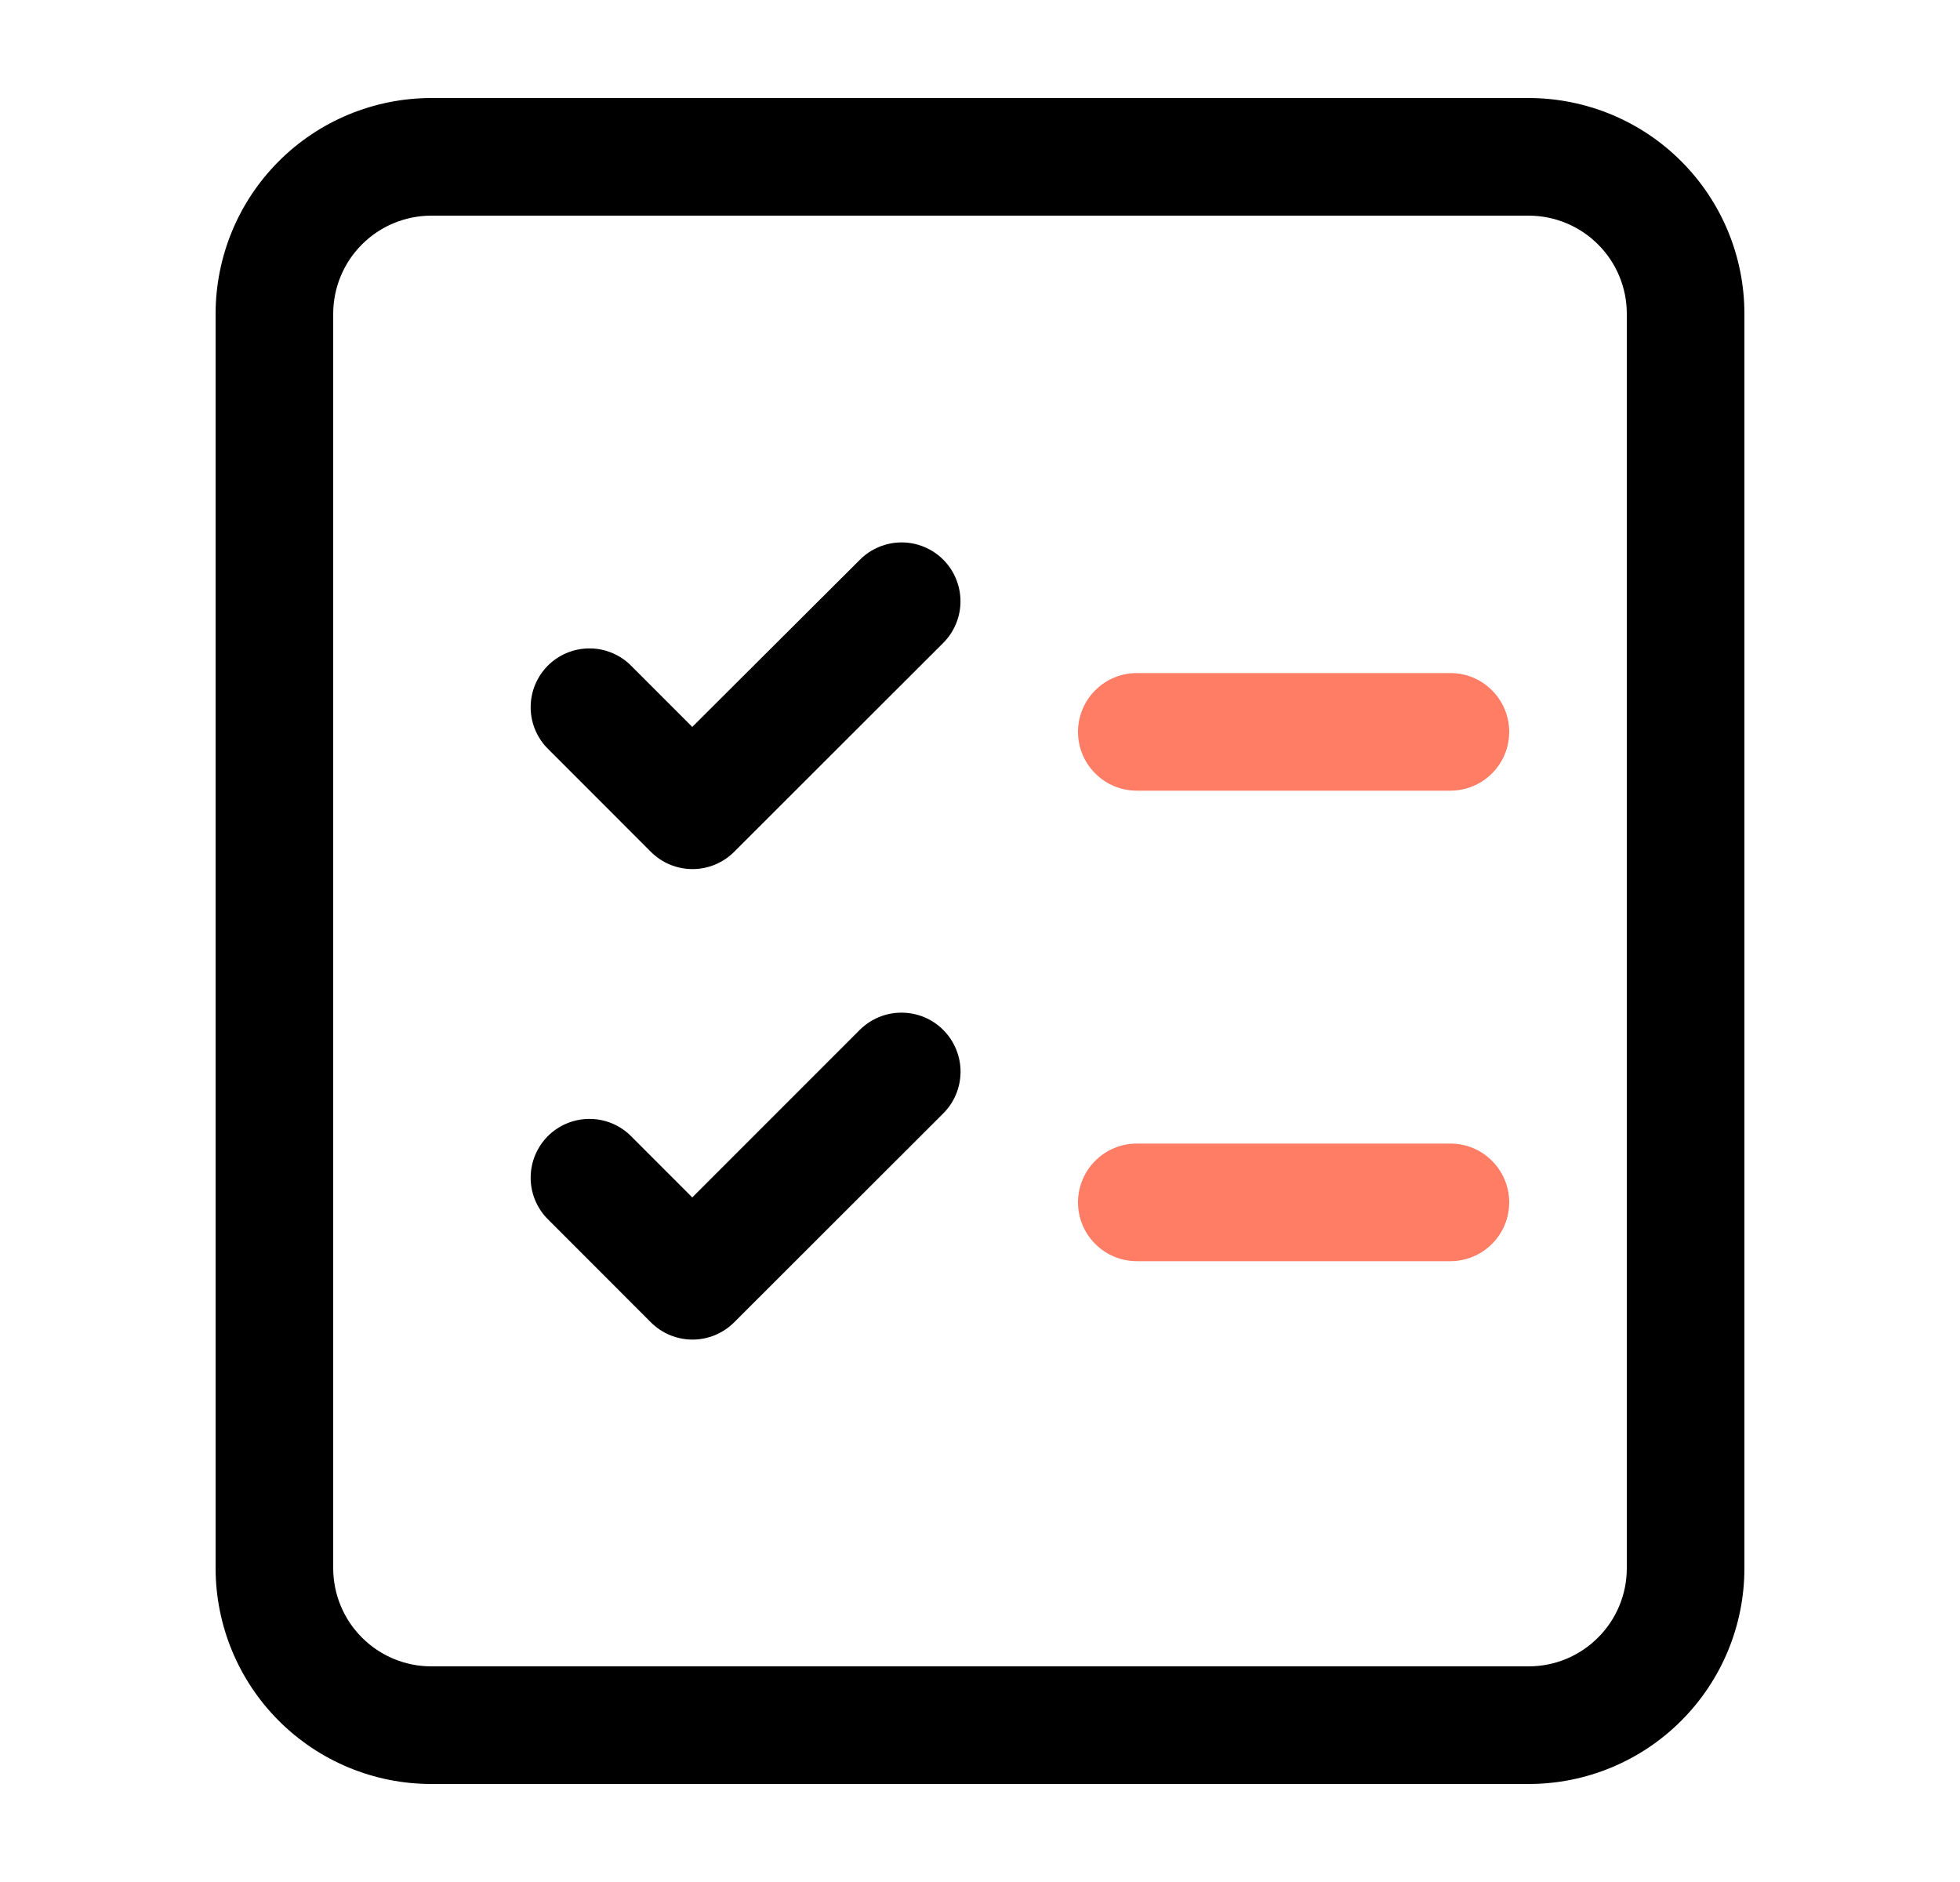 <svg width="25" height="24" viewBox="0 0 25 24" fill="none" xmlns="http://www.w3.org/2000/svg">
<path d="M19.5 22.75H5.5C4.771 22.75 4.072 22.46 3.556 21.944C3.04 21.428 2.751 20.729 2.75 20V4C2.751 3.271 3.04 2.572 3.556 2.056C4.072 1.54 4.771 1.251 5.5 1.25H19.5C20.229 1.251 20.928 1.54 21.444 2.056C21.96 2.572 22.25 3.271 22.25 4V20C22.25 20.729 21.96 21.428 21.444 21.944C20.928 22.46 20.229 22.75 19.5 22.75ZM5.5 2.75C5.169 2.751 4.851 2.882 4.617 3.117C4.382 3.351 4.251 3.669 4.25 4V20C4.251 20.331 4.382 20.649 4.617 20.883C4.851 21.118 5.169 21.25 5.5 21.25H19.5C19.831 21.25 20.149 21.118 20.383 20.883C20.618 20.649 20.75 20.331 20.75 20V4C20.75 3.669 20.618 3.351 20.383 3.117C20.149 2.882 19.831 2.751 19.5 2.75H5.5Z" fill="black"/>
<path d="M8.833 11.083C8.634 11.083 8.444 11.004 8.303 10.864L6.97 9.53C6.838 9.388 6.765 9.2 6.769 9.005C6.772 8.811 6.851 8.626 6.988 8.488C7.126 8.351 7.311 8.272 7.506 8.269C7.7 8.265 7.888 8.338 8.03 8.47L8.83 9.27L10.97 7.136C11.04 7.066 11.123 7.011 11.214 6.974C11.305 6.936 11.403 6.917 11.502 6.917C11.6 6.917 11.698 6.937 11.789 6.975C11.88 7.013 11.963 7.068 12.032 7.138C12.102 7.208 12.157 7.291 12.194 7.382C12.232 7.473 12.251 7.571 12.251 7.669C12.251 7.768 12.231 7.866 12.193 7.957C12.155 8.048 12.1 8.13 12.03 8.2L9.363 10.864C9.222 11.004 9.032 11.083 8.833 11.083Z" fill="black"/>
<path d="M18.5 10.083H14.5C14.301 10.083 14.11 10.004 13.97 9.863C13.829 9.723 13.75 9.532 13.75 9.333C13.75 9.134 13.829 8.943 13.97 8.803C14.11 8.662 14.301 8.583 14.5 8.583H18.5C18.699 8.583 18.89 8.662 19.03 8.803C19.171 8.943 19.25 9.134 19.25 9.333C19.25 9.532 19.171 9.723 19.03 9.863C18.89 10.004 18.699 10.083 18.5 10.083Z" fill="#FF7C65"/>
<path d="M8.833 17.083C8.634 17.083 8.444 17.004 8.303 16.864L6.97 15.53C6.838 15.388 6.765 15.2 6.769 15.005C6.772 14.811 6.851 14.626 6.988 14.488C7.126 14.351 7.311 14.272 7.506 14.269C7.7 14.265 7.888 14.338 8.03 14.47L8.83 15.27L10.967 13.133C11.109 12.992 11.3 12.913 11.5 12.914C11.7 12.914 11.891 12.993 12.032 13.135C12.173 13.277 12.252 13.468 12.252 13.668C12.251 13.868 12.172 14.059 12.03 14.2L9.363 16.864C9.222 17.004 9.032 17.083 8.833 17.083Z" fill="black"/>
<path d="M18.5 16.083H14.5C14.301 16.083 14.11 16.004 13.97 15.863C13.829 15.723 13.75 15.532 13.75 15.333C13.75 15.134 13.829 14.943 13.97 14.803C14.11 14.662 14.301 14.583 14.5 14.583H18.5C18.699 14.583 18.89 14.662 19.03 14.803C19.171 14.943 19.25 15.134 19.25 15.333C19.25 15.532 19.171 15.723 19.03 15.863C18.89 16.004 18.699 16.083 18.5 16.083Z" fill="#FF7C65"/>
</svg>
